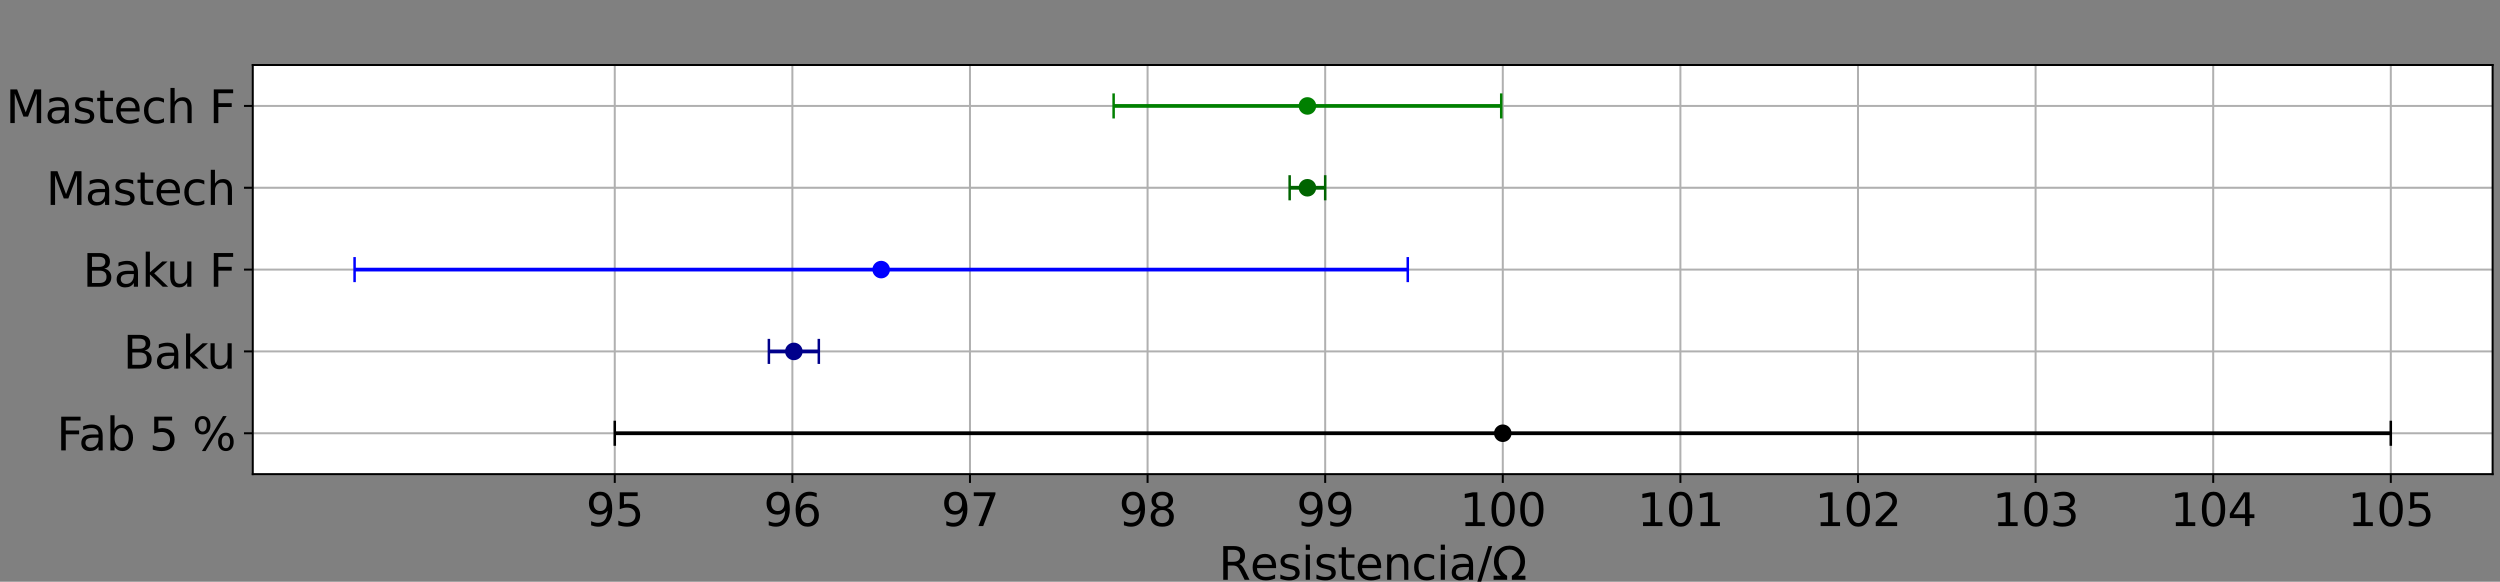 <?xml version="1.0" encoding="UTF-8" standalone="no"?>
<svg
   width="996.498pt"
   height="231.872pt"
   viewBox="0 0 996.498 231.872"
   version="1.1"
   id="svg557"
   sodipodi:docname="resistencia.svg"
   inkscape:version="1.1.1 (3bf5ae0d25, 2021-09-20)"
   xmlns:inkscape="http://www.inkscape.org/namespaces/inkscape"
   xmlns:sodipodi="http://sodipodi.sourceforge.net/DTD/sodipodi-0.dtd"
   xmlns:xlink="http://www.w3.org/1999/xlink"
   xmlns="http://www.w3.org/2000/svg"
   xmlns:svg="http://www.w3.org/2000/svg"
   xmlns:rdf="http://www.w3.org/1999/02/22-rdf-syntax-ns#"
   xmlns:cc="http://creativecommons.org/ns#"
   xmlns:dc="http://purl.org/dc/elements/1.1/">
  <rect x="0" y="0" width="996.498" height="231.872" fill="#808080" stroke="none"/>
  <sodipodi:namedview
     id="namedview559"
     pagecolor="#ffffff"
     bordercolor="#666666"
     borderopacity="1.0"
     inkscape:pageshadow="2"
     inkscape:pageopacity="0.0"
     inkscape:pagecheckerboard="0"
     inkscape:document-units="pt"
     showgrid="false"
     inkscape:zoom="0.81510417"
     inkscape:cx="840.99681"
     inkscape:cy="144.15335"
     inkscape:window-width="1920"
     inkscape:window-height="991"
     inkscape:window-x="-9"
     inkscape:window-y="-9"
     inkscape:window-maximized="1"
     inkscape:current-layer="svg557" />
  <defs
     id="defs6">
    <style
       type="text/css"
       id="style4">*{stroke-linejoin: round; stroke-linecap: butt}</style>
    <clipPath
       clipPathUnits="userSpaceOnUse"
       id="clipPath1480">
      <rect
         style="font-variation-settings:normal;opacity:1;vector-effect:none;fill:#0000ff;fill-opacity:1;fill-rule:evenodd;stroke-width:0.75;stroke-linecap:butt;stroke-linejoin:round;stroke-miterlimit:4;stroke-dasharray:none;stroke-dashoffset:0;stroke-opacity:1;-inkscape-stroke:none;stop-color:#000000;stop-opacity:1"
         id="rect1482"
         width="1153.84"
         height="236.473"
         x="0"
         y="0" />
    </clipPath>
    <clipPath
       clipPathUnits="userSpaceOnUse"
       id="clipPath1588">
      <rect
         style="font-variation-settings:normal;opacity:1;vector-effect:none;fill:#0000ff;fill-opacity:1;fill-rule:evenodd;stroke-width:0.75;stroke-linecap:butt;stroke-linejoin:round;stroke-miterlimit:4;stroke-dasharray:none;stroke-dashoffset:0;stroke-opacity:1;-inkscape-stroke:none;stop-color:#000000;stop-opacity:1"
         id="rect1590"
         width="1040.665"
         height="237.393"
         x="0"
         y="0" />
    </clipPath>
    <clipPath
       clipPathUnits="userSpaceOnUse"
       id="clipPath1696">
      <rect
         style="font-variation-settings:normal;opacity:1;vector-effect:none;fill:#0000ff;fill-opacity:1;fill-rule:evenodd;stroke-width:0.75;stroke-linecap:butt;stroke-linejoin:round;stroke-miterlimit:4;stroke-dasharray:none;stroke-dashoffset:0;stroke-opacity:1;-inkscape-stroke:none;stop-color:#000000;stop-opacity:1"
         id="rect1698"
         width="996.498"
         height="231.872"
         x="43.246"
         y="0" />
    </clipPath>
  </defs>
  <g
     id="figure_1"
     clip-path="url(#clipPath1696)"
     transform="translate(-43.246)">
    <g
       id="patch_1">
      <path
         d="M 0,216 H 1152 V 0 H 0 Z"
         style="fill:none"
         id="path8" />
    </g>
    <g
       id="axes_1">
      <g
         id="patch_2">
        <path
           d="m 144,189 h 892.8 V 25.92 H 144 Z"
           style="fill:#ffffff"
           id="path11" />
      </g>
      <g
         id="matplotlib.axis_1">
        <g
           id="xtick_1">
          <g
             id="line2d_1">
            <path
               d="M 288.293,189 V 25.92"
               clip-path="url(#p034a0fdf03)"
               style="fill:none;stroke:#b0b0b0;stroke-width:0.8;stroke-linecap:square"
               id="path14" />
          </g>
          <g
             id="line2d_2">
            <defs
               id="defs18">
              <path
                 id="mf39f9f7f36"
                 d="M 0,0 V 3.5"
                 style="stroke:#000000;stroke-width:0.8" />
            </defs>
            <g
               id="g22">
              <use
                 xlink:href="#mf39f9f7f36"
                 x="288.293"
                 y="189"
                 style="stroke:#000000;stroke-width:0.8"
                 id="use20"
                 width="100%"
                 height="100%" />
            </g>
          </g>
          <g
             id="text_1">
            <!-- 95 -->
            <g
               transform="matrix(0.18,0,0,-0.18,276.84,209.677)"
               id="g33">
              <defs
                 id="defs27">
                <path
                   id="DejaVuSans-39"
                   d="m 703,97 v 575 q 238,-113 481,-172 244,-59 479,-59 625,0 954,420 330,420 377,1277 -181,-269 -460,-413 -278,-144 -615,-144 -700,0 -1108,423 -408,424 -408,1159 0,718 425,1152 425,435 1131,435 810,0 1236,-621 427,-620 427,-1801 Q 3622,1225 3098,567 2575,-91 1691,-91 1453,-91 1209,-44 966,3 703,97 Z m 1256,1978 q 425,0 673,290 249,291 249,798 0,503 -249,795 -248,292 -673,292 -425,0 -673,-292 -248,-292 -248,-795 0,-507 248,-798 248,-290 673,-290 z"
                   transform="scale(0.016)" />
                <path
                   id="DejaVuSans-35"
                   d="M 691,4666 H 3169 V 4134 H 1269 V 2991 q 137,47 274,70 138,23 276,23 781,0 1237,-428 457,-428 457,-1159 Q 3513,744 3044,326 2575,-91 1722,-91 1428,-91 1123,-41 819,9 494,109 v 635 q 281,-153 581,-228 300,-75 634,-75 541,0 856,284 316,284 316,772 0,487 -316,771 -315,285 -856,285 -253,0 -505,-56 -251,-56 -513,-175 z"
                   transform="scale(0.016)" />
              </defs>
              <use
                 xlink:href="#DejaVuSans-39"
                 id="use29"
                 x="0"
                 y="0"
                 width="100%"
                 height="100%" />
              <use
                 xlink:href="#DejaVuSans-35"
                 x="63.623"
                 id="use31"
                 y="0"
                 width="100%"
                 height="100%" />
            </g>
          </g>
        </g>
        <g
           id="xtick_2">
          <g
             id="line2d_3">
            <path
               d="M 359.085,189 V 25.92"
               clip-path="url(#p034a0fdf03)"
               style="fill:none;stroke:#b0b0b0;stroke-width:0.8;stroke-linecap:square"
               id="path37" />
          </g>
          <g
             id="line2d_4">
            <g
               id="g42">
              <use
                 xlink:href="#mf39f9f7f36"
                 x="359.085"
                 y="189"
                 style="stroke:#000000;stroke-width:0.8"
                 id="use40"
                 width="100%"
                 height="100%" />
            </g>
          </g>
          <g
             id="text_2">
            <!-- 96 -->
            <g
               transform="matrix(0.18,0,0,-0.18,347.633,209.677)"
               id="g52">
              <defs
                 id="defs46">
                <path
                   id="DejaVuSans-36"
                   d="m 2113,2584 q -425,0 -674,-291 -248,-290 -248,-796 0,-503 248,-796 249,-292 674,-292 425,0 673,292 248,293 248,796 0,506 -248,796 -248,291 -673,291 z m 1253,1979 v -575 q -238,112 -480,171 -242,60 -480,60 -625,0 -955,-422 -329,-422 -376,-1275 184,272 462,417 279,145 613,145 703,0 1111,-427 408,-426 408,-1160 0,-719 -425,-1154 -425,-434 -1131,-434 -810,0 -1238,620 -428,621 -428,1799 0,1106 525,1764 525,658 1409,658 238,0 480,-47 242,-47 505,-140 z"
                   transform="scale(0.016)" />
              </defs>
              <use
                 xlink:href="#DejaVuSans-39"
                 id="use48"
                 x="0"
                 y="0"
                 width="100%"
                 height="100%" />
              <use
                 xlink:href="#DejaVuSans-36"
                 x="63.623"
                 id="use50"
                 y="0"
                 width="100%"
                 height="100%" />
            </g>
          </g>
        </g>
        <g
           id="xtick_3">
          <g
             id="line2d_5">
            <path
               d="M 429.878,189 V 25.92"
               clip-path="url(#p034a0fdf03)"
               style="fill:none;stroke:#b0b0b0;stroke-width:0.8;stroke-linecap:square"
               id="path56" />
          </g>
          <g
             id="line2d_6">
            <g
               id="g61">
              <use
                 xlink:href="#mf39f9f7f36"
                 x="429.878"
                 y="189"
                 style="stroke:#000000;stroke-width:0.8"
                 id="use59"
                 width="100%"
                 height="100%" />
            </g>
          </g>
          <g
             id="text_3">
            <!-- 97 -->
            <g
               transform="matrix(0.18,0,0,-0.18,418.425,209.677)"
               id="g71">
              <defs
                 id="defs65">
                <path
                   id="DejaVuSans-37"
                   d="M 525,4666 H 3525 V 4397 L 1831,0 H 1172 L 2766,4134 H 525 Z"
                   transform="scale(0.016)" />
              </defs>
              <use
                 xlink:href="#DejaVuSans-39"
                 id="use67"
                 x="0"
                 y="0"
                 width="100%"
                 height="100%" />
              <use
                 xlink:href="#DejaVuSans-37"
                 x="63.623"
                 id="use69"
                 y="0"
                 width="100%"
                 height="100%" />
            </g>
          </g>
        </g>
        <g
           id="xtick_4">
          <g
             id="line2d_7">
            <path
               d="M 500.67,189 V 25.92"
               clip-path="url(#p034a0fdf03)"
               style="fill:none;stroke:#b0b0b0;stroke-width:0.8;stroke-linecap:square"
               id="path75" />
          </g>
          <g
             id="line2d_8">
            <g
               id="g80">
              <use
                 xlink:href="#mf39f9f7f36"
                 x="500.67"
                 y="189"
                 style="stroke:#000000;stroke-width:0.8"
                 id="use78"
                 width="100%"
                 height="100%" />
            </g>
          </g>
          <g
             id="text_4">
            <!-- 98 -->
            <g
               transform="matrix(0.18,0,0,-0.18,489.218,209.677)"
               id="g90">
              <defs
                 id="defs84">
                <path
                   id="DejaVuSans-38"
                   d="m 2034,2216 q -450,0 -708,-241 -257,-241 -257,-662 0,-422 257,-663 258,-241 708,-241 450,0 709,242 260,243 260,662 0,421 -258,662 -257,241 -711,241 z m -631,268 q -406,100 -633,378 -226,279 -226,679 0,559 398,884 399,325 1092,325 697,0 1094,-325 397,-325 397,-884 0,-400 -227,-679 -226,-278 -629,-378 456,-106 710,-416 255,-309 255,-755 Q 3634,634 3220,271 2806,-91 2034,-91 1263,-91 848,271 434,634 434,1313 q 0,446 256,755 257,310 713,416 z m -231,997 q 0,-362 226,-565 227,-203 636,-203 407,0 636,203 230,203 230,565 0,363 -230,566 -229,203 -636,203 -409,0 -636,-203 -226,-203 -226,-566 z"
                   transform="scale(0.016)" />
              </defs>
              <use
                 xlink:href="#DejaVuSans-39"
                 id="use86"
                 x="0"
                 y="0"
                 width="100%"
                 height="100%" />
              <use
                 xlink:href="#DejaVuSans-38"
                 x="63.623"
                 id="use88"
                 y="0"
                 width="100%"
                 height="100%" />
            </g>
          </g>
        </g>
        <g
           id="xtick_5">
          <g
             id="line2d_9">
            <path
               d="M 571.463,189 V 25.92"
               clip-path="url(#p034a0fdf03)"
               style="fill:none;stroke:#b0b0b0;stroke-width:0.8;stroke-linecap:square"
               id="path94" />
          </g>
          <g
             id="line2d_10">
            <g
               id="g99">
              <use
                 xlink:href="#mf39f9f7f36"
                 x="571.463"
                 y="189"
                 style="stroke:#000000;stroke-width:0.8"
                 id="use97"
                 width="100%"
                 height="100%" />
            </g>
          </g>
          <g
             id="text_5">
            <!-- 99 -->
            <g
               transform="matrix(0.18,0,0,-0.18,560.01,209.677)"
               id="g106">
              <use
                 xlink:href="#DejaVuSans-39"
                 id="use102"
                 x="0"
                 y="0"
                 width="100%"
                 height="100%" />
              <use
                 xlink:href="#DejaVuSans-39"
                 x="63.623"
                 id="use104"
                 y="0"
                 width="100%"
                 height="100%" />
            </g>
          </g>
        </g>
        <g
           id="xtick_6">
          <g
             id="line2d_11">
            <path
               d="M 642.256,189 V 25.92"
               clip-path="url(#p034a0fdf03)"
               style="fill:none;stroke:#b0b0b0;stroke-width:0.8;stroke-linecap:square"
               id="path110" />
          </g>
          <g
             id="line2d_12">
            <g
               id="g115">
              <use
                 xlink:href="#mf39f9f7f36"
                 x="642.256"
                 y="189"
                 style="stroke:#000000;stroke-width:0.8"
                 id="use113"
                 width="100%"
                 height="100%" />
            </g>
          </g>
          <g
             id="text_6">
            <!-- 100 -->
            <g
               transform="matrix(0.18,0,0,-0.18,625.077,209.677)"
               id="g128">
              <defs
                 id="defs120">
                <path
                   id="DejaVuSans-31"
                   d="M 794,531 H 1825 V 4091 L 703,3866 v 575 l 1116,225 h 631 V 531 H 3481 V 0 H 794 Z"
                   transform="scale(0.016)" />
                <path
                   id="DejaVuSans-30"
                   d="m 2034,4250 q -487,0 -733,-480 -245,-479 -245,-1442 0,-959 245,-1439 246,-480 733,-480 491,0 736,480 246,480 246,1439 0,963 -246,1442 -245,480 -736,480 z m 0,500 q 785,0 1199,-621 414,-620 414,-1801 0,-1178 -414,-1799 -414,-620 -1199,-620 -784,0 -1198,620 -414,621 -414,1799 0,1181 414,1801 414,621 1198,621 z"
                   transform="scale(0.016)" />
              </defs>
              <use
                 xlink:href="#DejaVuSans-31"
                 id="use122"
                 x="0"
                 y="0"
                 width="100%"
                 height="100%" />
              <use
                 xlink:href="#DejaVuSans-30"
                 x="63.623"
                 id="use124"
                 y="0"
                 width="100%"
                 height="100%" />
              <use
                 xlink:href="#DejaVuSans-30"
                 x="127.246"
                 id="use126"
                 y="0"
                 width="100%"
                 height="100%" />
            </g>
          </g>
        </g>
        <g
           id="xtick_7">
          <g
             id="line2d_13">
            <path
               d="M 713.048,189 V 25.92"
               clip-path="url(#p034a0fdf03)"
               style="fill:none;stroke:#b0b0b0;stroke-width:0.8;stroke-linecap:square"
               id="path132" />
          </g>
          <g
             id="line2d_14">
            <g
               id="g137">
              <use
                 xlink:href="#mf39f9f7f36"
                 x="713.048"
                 y="189"
                 style="stroke:#000000;stroke-width:0.8"
                 id="use135"
                 width="100%"
                 height="100%" />
            </g>
          </g>
          <g
             id="text_7">
            <!-- 101 -->
            <g
               transform="matrix(0.18,0,0,-0.18,695.869,209.677)"
               id="g146">
              <use
                 xlink:href="#DejaVuSans-31"
                 id="use140"
                 x="0"
                 y="0"
                 width="100%"
                 height="100%" />
              <use
                 xlink:href="#DejaVuSans-30"
                 x="63.623"
                 id="use142"
                 y="0"
                 width="100%"
                 height="100%" />
              <use
                 xlink:href="#DejaVuSans-31"
                 x="127.246"
                 id="use144"
                 y="0"
                 width="100%"
                 height="100%" />
            </g>
          </g>
        </g>
        <g
           id="xtick_8">
          <g
             id="line2d_15">
            <path
               d="M 783.841,189 V 25.92"
               clip-path="url(#p034a0fdf03)"
               style="fill:none;stroke:#b0b0b0;stroke-width:0.8;stroke-linecap:square"
               id="path150" />
          </g>
          <g
             id="line2d_16">
            <g
               id="g155">
              <use
                 xlink:href="#mf39f9f7f36"
                 x="783.841"
                 y="189"
                 style="stroke:#000000;stroke-width:0.8"
                 id="use153"
                 width="100%"
                 height="100%" />
            </g>
          </g>
          <g
             id="text_8">
            <!-- 102 -->
            <g
               transform="matrix(0.18,0,0,-0.18,766.662,209.677)"
               id="g167">
              <defs
                 id="defs159">
                <path
                   id="DejaVuSans-32"
                   d="M 1228,531 H 3431 V 0 H 469 v 531 q 359,372 979,998 621,627 780,809 303,340 423,576 121,236 121,464 0,372 -261,606 -261,235 -680,235 -297,0 -627,-103 -329,-103 -704,-313 v 638 q 381,153 712,231 332,78 607,78 725,0 1156,-363 431,-362 431,-968 0,-288 -108,-546 -107,-257 -392,-607 -78,-91 -497,-524 Q 1991,1309 1228,531 Z"
                   transform="scale(0.016)" />
              </defs>
              <use
                 xlink:href="#DejaVuSans-31"
                 id="use161"
                 x="0"
                 y="0"
                 width="100%"
                 height="100%" />
              <use
                 xlink:href="#DejaVuSans-30"
                 x="63.623"
                 id="use163"
                 y="0"
                 width="100%"
                 height="100%" />
              <use
                 xlink:href="#DejaVuSans-32"
                 x="127.246"
                 id="use165"
                 y="0"
                 width="100%"
                 height="100%" />
            </g>
          </g>
        </g>
        <g
           id="xtick_9">
          <g
             id="line2d_17">
            <path
               d="M 854.633,189 V 25.92"
               clip-path="url(#p034a0fdf03)"
               style="fill:none;stroke:#b0b0b0;stroke-width:0.8;stroke-linecap:square"
               id="path171" />
          </g>
          <g
             id="line2d_18">
            <g
               id="g176">
              <use
                 xlink:href="#mf39f9f7f36"
                 x="854.633"
                 y="189"
                 style="stroke:#000000;stroke-width:0.8"
                 id="use174"
                 width="100%"
                 height="100%" />
            </g>
          </g>
          <g
             id="text_9">
            <!-- 103 -->
            <g
               transform="matrix(0.18,0,0,-0.18,837.454,209.677)"
               id="g188">
              <defs
                 id="defs180">
                <path
                   id="DejaVuSans-33"
                   d="m 2597,2516 q 453,-97 707,-404 255,-306 255,-756 0,-690 -475,-1069 -475,-378 -1350,-378 -293,0 -604,58 -311,58 -642,174 v 609 q 262,-153 574,-231 313,-78 654,-78 593,0 904,234 311,234 311,681 0,413 -289,645 -289,233 -804,233 h -544 v 519 h 569 q 465,0 712,186 247,186 247,536 0,359 -255,551 -254,193 -729,193 -260,0 -557,-57 -297,-56 -653,-174 v 562 q 360,100 674,150 314,50 592,50 719,0 1137,-327 419,-326 419,-882 0,-388 -222,-655 -222,-267 -631,-370 z"
                   transform="scale(0.016)" />
              </defs>
              <use
                 xlink:href="#DejaVuSans-31"
                 id="use182"
                 x="0"
                 y="0"
                 width="100%"
                 height="100%" />
              <use
                 xlink:href="#DejaVuSans-30"
                 x="63.623"
                 id="use184"
                 y="0"
                 width="100%"
                 height="100%" />
              <use
                 xlink:href="#DejaVuSans-33"
                 x="127.246"
                 id="use186"
                 y="0"
                 width="100%"
                 height="100%" />
            </g>
          </g>
        </g>
        <g
           id="xtick_10">
          <g
             id="line2d_19">
            <path
               d="M 925.426,189 V 25.92"
               clip-path="url(#p034a0fdf03)"
               style="fill:none;stroke:#b0b0b0;stroke-width:0.8;stroke-linecap:square"
               id="path192" />
          </g>
          <g
             id="line2d_20">
            <g
               id="g197">
              <use
                 xlink:href="#mf39f9f7f36"
                 x="925.426"
                 y="189"
                 style="stroke:#000000;stroke-width:0.8"
                 id="use195"
                 width="100%"
                 height="100%" />
            </g>
          </g>
          <g
             id="text_10">
            <!-- 104 -->
            <g
               transform="matrix(0.18,0,0,-0.18,908.247,209.677)"
               id="g209">
              <defs
                 id="defs201">
                <path
                   id="DejaVuSans-34"
                   d="M 2419,4116 825,1625 h 1594 z m -166,550 h 794 V 1625 h 666 V 1100 H 3047 V 0 H 2419 V 1100 H 313 v 609 z"
                   transform="scale(0.016)" />
              </defs>
              <use
                 xlink:href="#DejaVuSans-31"
                 id="use203"
                 x="0"
                 y="0"
                 width="100%"
                 height="100%" />
              <use
                 xlink:href="#DejaVuSans-30"
                 x="63.623"
                 id="use205"
                 y="0"
                 width="100%"
                 height="100%" />
              <use
                 xlink:href="#DejaVuSans-34"
                 x="127.246"
                 id="use207"
                 y="0"
                 width="100%"
                 height="100%" />
            </g>
          </g>
        </g>
        <g
           id="xtick_11">
          <g
             id="line2d_21">
            <path
               d="M 996.218,189 V 25.92"
               clip-path="url(#p034a0fdf03)"
               style="fill:none;stroke:#b0b0b0;stroke-width:0.8;stroke-linecap:square"
               id="path213" />
          </g>
          <g
             id="line2d_22">
            <g
               id="g218">
              <use
                 xlink:href="#mf39f9f7f36"
                 x="996.218"
                 y="189"
                 style="stroke:#000000;stroke-width:0.8"
                 id="use216"
                 width="100%"
                 height="100%" />
            </g>
          </g>
          <g
             id="text_11">
            <!-- 105 -->
            <g
               transform="matrix(0.18,0,0,-0.18,979.039,209.677)"
               id="g227">
              <use
                 xlink:href="#DejaVuSans-31"
                 id="use221"
                 x="0"
                 y="0"
                 width="100%"
                 height="100%" />
              <use
                 xlink:href="#DejaVuSans-30"
                 x="63.623"
                 id="use223"
                 y="0"
                 width="100%"
                 height="100%" />
              <use
                 xlink:href="#DejaVuSans-35"
                 x="127.246"
                 id="use225"
                 y="0"
                 width="100%"
                 height="100%" />
            </g>
          </g>
        </g>
        <g
           id="text_12">
          <!-- Resistencia/$\Omega$ -->
          <g
             transform="matrix(0.18,0,0,-0.18,529.02,231.098)"
             id="g269">
            <defs
               id="defs241">
              <path
                 id="DejaVuSans-52"
                 d="m 2841,2188 q 203,-69 395,-294 192,-225 386,-619 L 4263,0 h -679 l -596,1197 q -232,469 -449,622 -217,153 -592,153 H 1259 V 0 H 628 v 4666 h 1425 q 800,0 1194,-335 394,-334 394,-1009 0,-441 -205,-732 -205,-290 -595,-402 z M 1259,4147 V 2491 h 794 q 456,0 689,211 233,211 233,620 0,409 -233,617 -233,208 -689,208 z"
                 transform="scale(0.016)" />
              <path
                 id="DejaVuSans-65"
                 d="M 3597,1894 V 1613 H 953 q 38,-594 358,-905 320,-311 892,-311 331,0 642,81 311,81 618,244 V 178 Q 3153,47 2828,-22 2503,-91 2169,-91 1331,-91 842,396 353,884 353,1716 q 0,859 464,1363 464,505 1252,505 706,0 1117,-455 411,-454 411,-1235 z m -575,169 q -6,471 -264,752 -258,282 -683,282 -481,0 -770,-272 -289,-272 -333,-766 z"
                 transform="scale(0.016)" />
              <path
                 id="DejaVuSans-73"
                 d="m 2834,3397 v -544 q -243,125 -506,187 -262,63 -544,63 -428,0 -642,-131 -214,-131 -214,-394 0,-200 153,-314 153,-114 616,-217 l 197,-44 q 612,-131 870,-370 258,-239 258,-667 0,-488 -386,-773 Q 2250,-91 1575,-91 1294,-91 989,-36 684,19 347,128 v 594 q 319,-166 628,-249 309,-82 613,-82 406,0 624,139 219,139 219,392 0,234 -158,359 -157,125 -692,241 l -200,47 q -534,112 -772,345 -237,233 -237,639 0,494 350,762 350,269 994,269 318,0 599,-47 282,-46 519,-140 z"
                 transform="scale(0.016)" />
              <path
                 id="DejaVuSans-69"
                 d="m 603,3500 h 575 V 0 H 603 Z m 0,1363 h 575 V 4134 H 603 Z"
                 transform="scale(0.016)" />
              <path
                 id="DejaVuSans-74"
                 d="M 1172,4494 V 3500 H 2356 V 3053 H 1172 V 1153 q 0,-428 117,-550 117,-122 477,-122 h 590 V 0 H 1766 Q 1100,0 847,248 594,497 594,1153 V 3053 H 172 v 447 h 422 v 994 z"
                 transform="scale(0.016)" />
              <path
                 id="DejaVuSans-6e"
                 d="M 3513,2113 V 0 h -575 v 2094 q 0,497 -194,743 -194,247 -581,247 -466,0 -735,-297 -269,-296 -269,-809 V 0 H 581 v 3500 h 578 v -544 q 207,316 486,472 280,156 646,156 603,0 912,-373 310,-373 310,-1098 z"
                 transform="scale(0.016)" />
              <path
                 id="DejaVuSans-63"
                 d="m 3122,3366 v -538 q -244,135 -489,202 -245,67 -495,67 -560,0 -870,-355 -309,-354 -309,-995 0,-641 309,-996 310,-354 870,-354 250,0 495,67 245,67 489,202 V 134 Q 2881,22 2623,-34 2366,-91 2075,-91 1284,-91 818,406 353,903 353,1747 q 0,856 470,1346 471,491 1290,491 265,0 518,-55 253,-54 491,-163 z"
                 transform="scale(0.016)" />
              <path
                 id="DejaVuSans-61"
                 d="m 2194,1759 q -697,0 -966,-159 -269,-159 -269,-544 0,-306 202,-486 202,-179 548,-179 479,0 768,339 289,339 289,901 v 128 z m 1147,238 V 0 H 2766 V 531 Q 2569,213 2275,61 1981,-91 1556,-91 q -537,0 -855,302 -317,302 -317,808 0,590 395,890 396,300 1180,300 h 807 v 57 q 0,397 -261,614 -261,217 -733,217 -300,0 -585,-72 -284,-72 -546,-216 v 532 q 315,122 612,182 297,61 578,61 760,0 1135,-394 375,-393 375,-1193 z"
                 transform="scale(0.016)" />
              <path
                 id="DejaVuSans-2f"
                 d="m 1625,4666 h 531 L 531,-594 H 0 Z"
                 transform="scale(0.016)" />
              <path
                 id="DejaVuSans-3a9"
                 d="M 4647,556 V 0 H 2772 v 556 q 553,303 862,822 310,519 310,1150 0,750 -413,1203 -412,453 -1087,453 -675,0 -1089,-455 -414,-454 -414,-1201 0,-631 309,-1150 313,-519 869,-822 V 0 H 244 v 556 h 997 q -494,435 -722,900 -225,466 -225,1041 0,994 600,1609 597,616 1550,616 947,0 1550,-616 600,-612 600,-1578 0,-606 -222,-1069 -222,-462 -725,-903 z"
                 transform="scale(0.016)" />
            </defs>
            <use
               xlink:href="#DejaVuSans-52"
               transform="translate(0,0.016)"
               id="use243"
               x="0"
               y="0"
               width="100%"
               height="100%" />
            <use
               xlink:href="#DejaVuSans-65"
               transform="translate(69.482,0.016)"
               id="use245"
               x="0"
               y="0"
               width="100%"
               height="100%" />
            <use
               xlink:href="#DejaVuSans-73"
               transform="translate(131.006,0.016)"
               id="use247"
               x="0"
               y="0"
               width="100%"
               height="100%" />
            <use
               xlink:href="#DejaVuSans-69"
               transform="translate(183.105,0.016)"
               id="use249"
               x="0"
               y="0"
               width="100%"
               height="100%" />
            <use
               xlink:href="#DejaVuSans-73"
               transform="translate(210.889,0.016)"
               id="use251"
               x="0"
               y="0"
               width="100%"
               height="100%" />
            <use
               xlink:href="#DejaVuSans-74"
               transform="translate(262.988,0.016)"
               id="use253"
               x="0"
               y="0"
               width="100%"
               height="100%" />
            <use
               xlink:href="#DejaVuSans-65"
               transform="translate(302.197,0.016)"
               id="use255"
               x="0"
               y="0"
               width="100%"
               height="100%" />
            <use
               xlink:href="#DejaVuSans-6e"
               transform="translate(363.721,0.016)"
               id="use257"
               x="0"
               y="0"
               width="100%"
               height="100%" />
            <use
               xlink:href="#DejaVuSans-63"
               transform="translate(427.1,0.016)"
               id="use259"
               x="0"
               y="0"
               width="100%"
               height="100%" />
            <use
               xlink:href="#DejaVuSans-69"
               transform="translate(482.08,0.016)"
               id="use261"
               x="0"
               y="0"
               width="100%"
               height="100%" />
            <use
               xlink:href="#DejaVuSans-61"
               transform="translate(509.863,0.016)"
               id="use263"
               x="0"
               y="0"
               width="100%"
               height="100%" />
            <use
               xlink:href="#DejaVuSans-2f"
               transform="translate(571.143,0.016)"
               id="use265"
               x="0"
               y="0"
               width="100%"
               height="100%" />
            <use
               xlink:href="#DejaVuSans-3a9"
               transform="translate(604.834,0.016)"
               id="use267"
               x="0"
               y="0"
               width="100%"
               height="100%" />
          </g>
        </g>
      </g>
      <g
         id="matplotlib.axis_2">
        <g
           id="ytick_1">
          <g
             id="line2d_23">
            <path
               d="m 144,172.692 h 892.8"
               clip-path="url(#p034a0fdf03)"
               style="fill:none;stroke:#b0b0b0;stroke-width:0.8;stroke-linecap:square"
               id="path273" />
          </g>
          <g
             id="line2d_24">
            <defs
               id="defs277">
              <path
                 id="mb184dc01f5"
                 d="M 0,0 H -3.5"
                 style="stroke:#000000;stroke-width:0.8" />
            </defs>
            <g
               id="g281">
              <use
                 xlink:href="#mb184dc01f5"
                 x="144"
                 y="172.692"
                 style="stroke:#000000;stroke-width:0.8"
                 id="use279"
                 width="100%"
                 height="100%" />
            </g>
          </g>
          <g
             id="text_13">
            <!-- Fab 5 % -->
            <g
               transform="matrix(0.18,0,0,-0.18,65.835,179.531)"
               id="g304">
              <defs
                 id="defs288">
                <path
                   id="DejaVuSans-46"
                   d="M 628,4666 H 3309 V 4134 H 1259 V 2759 H 3109 V 2228 H 1259 V 0 H 628 Z"
                   transform="scale(0.016)" />
                <path
                   id="DejaVuSans-62"
                   d="m 3116,1747 q 0,634 -261,995 -261,361 -717,361 -457,0 -718,-361 -261,-361 -261,-995 0,-634 261,-995 261,-361 718,-361 456,0 717,361 261,361 261,995 z M 1159,2969 q 182,312 458,463 277,152 661,152 638,0 1036,-506 399,-506 399,-1331 Q 3713,922 3314,415 2916,-91 2278,-91 1894,-91 1617,61 1341,213 1159,525 V 0 H 581 v 4863 h 578 z"
                   transform="scale(0.016)" />
                <path
                   id="DejaVuSans-20"
                   transform="scale(0.016)"
                   d="" />
                <path
                   id="DejaVuSans-25"
                   d="m 4653,2053 q -272,0 -427,-231 -154,-231 -154,-644 0,-406 154,-639 155,-233 427,-233 266,0 420,233 155,233 155,639 0,410 -155,642 -154,233 -420,233 z m 0,397 q 494,0 784,-344 291,-343 291,-928 0,-584 -292,-927 -292,-342 -783,-342 -500,0 -791,342 -290,343 -290,927 0,588 292,930 292,342 789,342 z M 1428,4353 q -269,0 -424,-233 -154,-232 -154,-639 0,-412 153,-644 153,-231 425,-231 272,0 426,231 155,232 155,644 0,403 -156,637 -156,235 -425,235 z m 2822,397 h 500 L 1831,-91 h -500 z m -2822,0 q 494,0 787,-342 294,-342 294,-927 0,-590 -292,-931 -292,-341 -789,-341 -497,0 -786,342 -289,343 -289,930 0,582 290,925 291,344 785,344 z"
                   transform="scale(0.016)" />
              </defs>
              <use
                 xlink:href="#DejaVuSans-46"
                 id="use290"
                 x="0"
                 y="0"
                 width="100%"
                 height="100%" />
              <use
                 xlink:href="#DejaVuSans-61"
                 x="48.395"
                 id="use292"
                 y="0"
                 width="100%"
                 height="100%" />
              <use
                 xlink:href="#DejaVuSans-62"
                 x="109.674"
                 id="use294"
                 y="0"
                 width="100%"
                 height="100%" />
              <use
                 xlink:href="#DejaVuSans-20"
                 x="173.15"
                 id="use296"
                 y="0"
                 width="100%"
                 height="100%" />
              <use
                 xlink:href="#DejaVuSans-35"
                 x="204.938"
                 id="use298"
                 y="0"
                 width="100%"
                 height="100%" />
              <use
                 xlink:href="#DejaVuSans-20"
                 x="268.561"
                 id="use300"
                 y="0"
                 width="100%"
                 height="100%" />
              <use
                 xlink:href="#DejaVuSans-25"
                 x="300.348"
                 id="use302"
                 y="0"
                 width="100%"
                 height="100%" />
            </g>
          </g>
        </g>
        <g
           id="ytick_2">
          <g
             id="line2d_25">
            <path
               d="m 144,140.076 h 892.8"
               clip-path="url(#p034a0fdf03)"
               style="fill:none;stroke:#b0b0b0;stroke-width:0.8;stroke-linecap:square"
               id="path308" />
          </g>
          <g
             id="line2d_26">
            <g
               id="g313">
              <use
                 xlink:href="#mb184dc01f5"
                 x="144"
                 y="140.076"
                 style="stroke:#000000;stroke-width:0.8"
                 id="use311"
                 width="100%"
                 height="100%" />
            </g>
          </g>
          <g
             id="text_14">
            <!-- Baku -->
            <g
               transform="matrix(0.18,0,0,-0.18,92.352,146.915)"
               id="g329">
              <defs
                 id="defs319">
                <path
                   id="DejaVuSans-42"
                   d="M 1259,2228 V 519 h 1013 q 509,0 754,211 246,211 246,645 0,438 -246,645 -245,208 -754,208 z m 0,1919 V 2741 h 935 q 462,0 688,173 227,174 227,530 0,353 -227,528 -226,175 -688,175 z m -631,519 h 1613 q 722,0 1112,-300 391,-300 391,-853 0,-429 -200,-682 -200,-253 -588,-315 466,-100 724,-418 258,-317 258,-792 0,-625 -425,-966 Q 3088,0 2303,0 H 628 Z"
                   transform="scale(0.016)" />
                <path
                   id="DejaVuSans-6b"
                   d="m 581,4863 h 578 V 1991 l 1716,1509 h 734 L 1753,1863 3688,0 H 2938 L 1159,1709 V 0 H 581 Z"
                   transform="scale(0.016)" />
                <path
                   id="DejaVuSans-75"
                   d="m 544,1381 v 2119 h 575 V 1403 q 0,-497 193,-746 194,-248 582,-248 465,0 735,297 271,297 271,810 v 1984 h 575 V 0 H 2900 V 538 Q 2691,219 2414,64 2138,-91 1772,-91 1169,-91 856,284 544,659 544,1381 Z m 1447,2203 z"
                   transform="scale(0.016)" />
              </defs>
              <use
                 xlink:href="#DejaVuSans-42"
                 id="use321"
                 x="0"
                 y="0"
                 width="100%"
                 height="100%" />
              <use
                 xlink:href="#DejaVuSans-61"
                 x="68.604"
                 id="use323"
                 y="0"
                 width="100%"
                 height="100%" />
              <use
                 xlink:href="#DejaVuSans-6b"
                 x="129.883"
                 id="use325"
                 y="0"
                 width="100%"
                 height="100%" />
              <use
                 xlink:href="#DejaVuSans-75"
                 x="184.668"
                 id="use327"
                 y="0"
                 width="100%"
                 height="100%" />
            </g>
          </g>
        </g>
        <g
           id="ytick_3">
          <g
             id="line2d_27">
            <path
               d="m 144,107.46 h 892.8"
               clip-path="url(#p034a0fdf03)"
               style="fill:none;stroke:#b0b0b0;stroke-width:0.8;stroke-linecap:square"
               id="path333" />
          </g>
          <g
             id="line2d_28">
            <g
               id="g338">
              <use
                 xlink:href="#mb184dc01f5"
                 x="144"
                 y="107.46"
                 style="stroke:#000000;stroke-width:0.8"
                 id="use336"
                 width="100%"
                 height="100%" />
            </g>
          </g>
          <g
             id="text_15">
            <!-- Baku F -->
            <g
               transform="matrix(0.18,0,0,-0.18,76.278,114.299)"
               id="g353">
              <use
                 xlink:href="#DejaVuSans-42"
                 id="use341"
                 x="0"
                 y="0"
                 width="100%"
                 height="100%" />
              <use
                 xlink:href="#DejaVuSans-61"
                 x="68.604"
                 id="use343"
                 y="0"
                 width="100%"
                 height="100%" />
              <use
                 xlink:href="#DejaVuSans-6b"
                 x="129.883"
                 id="use345"
                 y="0"
                 width="100%"
                 height="100%" />
              <use
                 xlink:href="#DejaVuSans-75"
                 x="184.668"
                 id="use347"
                 y="0"
                 width="100%"
                 height="100%" />
              <use
                 xlink:href="#DejaVuSans-20"
                 x="248.047"
                 id="use349"
                 y="0"
                 width="100%"
                 height="100%" />
              <use
                 xlink:href="#DejaVuSans-46"
                 x="279.834"
                 id="use351"
                 y="0"
                 width="100%"
                 height="100%" />
            </g>
          </g>
        </g>
        <g
           id="ytick_4">
          <g
             id="line2d_29">
            <path
               d="m 144,74.844 h 892.8"
               clip-path="url(#p034a0fdf03)"
               style="fill:none;stroke:#b0b0b0;stroke-width:0.8;stroke-linecap:square"
               id="path357" />
          </g>
          <g
             id="line2d_30">
            <g
               id="g362">
              <use
                 xlink:href="#mb184dc01f5"
                 x="144"
                 y="74.844"
                 style="stroke:#000000;stroke-width:0.8"
                 id="use360"
                 width="100%"
                 height="100%" />
            </g>
          </g>
          <g
             id="text_16">
            <!-- Mastech -->
            <g
               transform="matrix(0.18,0,0,-0.18,61.625,81.683)"
               id="g383">
              <defs
                 id="defs367">
                <path
                   id="DejaVuSans-4d"
                   d="m 628,4666 h 941 L 2759,1491 3956,4666 h 941 V 0 H 4281 V 4097 L 3078,897 H 2444 L 1241,4097 V 0 H 628 Z"
                   transform="scale(0.016)" />
                <path
                   id="DejaVuSans-68"
                   d="M 3513,2113 V 0 h -575 v 2094 q 0,497 -194,743 -194,247 -581,247 -466,0 -735,-297 -269,-296 -269,-809 V 0 H 581 v 4863 h 578 V 2956 q 207,316 486,472 280,156 646,156 603,0 912,-373 310,-373 310,-1098 z"
                   transform="scale(0.016)" />
              </defs>
              <use
                 xlink:href="#DejaVuSans-4d"
                 id="use369"
                 x="0"
                 y="0"
                 width="100%"
                 height="100%" />
              <use
                 xlink:href="#DejaVuSans-61"
                 x="86.279"
                 id="use371"
                 y="0"
                 width="100%"
                 height="100%" />
              <use
                 xlink:href="#DejaVuSans-73"
                 x="147.559"
                 id="use373"
                 y="0"
                 width="100%"
                 height="100%" />
              <use
                 xlink:href="#DejaVuSans-74"
                 x="199.658"
                 id="use375"
                 y="0"
                 width="100%"
                 height="100%" />
              <use
                 xlink:href="#DejaVuSans-65"
                 x="238.867"
                 id="use377"
                 y="0"
                 width="100%"
                 height="100%" />
              <use
                 xlink:href="#DejaVuSans-63"
                 x="300.391"
                 id="use379"
                 y="0"
                 width="100%"
                 height="100%" />
              <use
                 xlink:href="#DejaVuSans-68"
                 x="355.371"
                 id="use381"
                 y="0"
                 width="100%"
                 height="100%" />
            </g>
          </g>
        </g>
        <g
           id="ytick_5">
          <g
             id="line2d_31">
            <path
               d="m 144,42.228 h 892.8"
               clip-path="url(#p034a0fdf03)"
               style="fill:none;stroke:#b0b0b0;stroke-width:0.8;stroke-linecap:square"
               id="path387" />
          </g>
          <g
             id="line2d_32">
            <g
               id="g392">
              <use
                 xlink:href="#mb184dc01f5"
                 x="144"
                 y="42.228"
                 style="stroke:#000000;stroke-width:0.8"
                 id="use390"
                 width="100%"
                 height="100%" />
            </g>
          </g>
          <g
             id="text_17">
            <!-- Mastech F -->
            <g
               transform="matrix(0.18,0,0,-0.18,45.552,49.067)"
               id="g413">
              <use
                 xlink:href="#DejaVuSans-4d"
                 id="use395"
                 x="0"
                 y="0"
                 width="100%"
                 height="100%" />
              <use
                 xlink:href="#DejaVuSans-61"
                 x="86.279"
                 id="use397"
                 y="0"
                 width="100%"
                 height="100%" />
              <use
                 xlink:href="#DejaVuSans-73"
                 x="147.559"
                 id="use399"
                 y="0"
                 width="100%"
                 height="100%" />
              <use
                 xlink:href="#DejaVuSans-74"
                 x="199.658"
                 id="use401"
                 y="0"
                 width="100%"
                 height="100%" />
              <use
                 xlink:href="#DejaVuSans-65"
                 x="238.867"
                 id="use403"
                 y="0"
                 width="100%"
                 height="100%" />
              <use
                 xlink:href="#DejaVuSans-63"
                 x="300.391"
                 id="use405"
                 y="0"
                 width="100%"
                 height="100%" />
              <use
                 xlink:href="#DejaVuSans-68"
                 x="355.371"
                 id="use407"
                 y="0"
                 width="100%"
                 height="100%" />
              <use
                 xlink:href="#DejaVuSans-20"
                 x="418.75"
                 id="use409"
                 y="0"
                 width="100%"
                 height="100%" />
              <use
                 xlink:href="#DejaVuSans-46"
                 x="450.537"
                 id="use411"
                 y="0"
                 width="100%"
                 height="100%" />
            </g>
          </g>
        </g>
      </g>
      <g
         id="LineCollection_1">
        <path
           d="m 288.293,172.692 h 707.925"
           clip-path="url(#p034a0fdf03)"
           style="fill:none;stroke:#000000;stroke-width:1.5"
           id="path418" />
      </g>
      <g
         id="line2d_33">
        <defs
           id="defs422">
          <path
             id="m2428b6a0a1"
             d="M 0,5 V -5"
             style="stroke:#000000" />
        </defs>
        <g
           clip-path="url(#p034a0fdf03)"
           id="g426">
          <use
             xlink:href="#m2428b6a0a1"
             x="288.293"
             y="172.692"
             style="stroke:#000000"
             id="use424"
             width="100%"
             height="100%" />
        </g>
      </g>
      <g
         id="line2d_34">
        <g
           clip-path="url(#p034a0fdf03)"
           id="g431">
          <use
             xlink:href="#m2428b6a0a1"
             x="996.218"
             y="172.692"
             style="stroke:#000000"
             id="use429"
             width="100%"
             height="100%" />
        </g>
      </g>
      <g
         id="LineCollection_2">
        <path
           d="m 349.722,140.076 h 19.906"
           clip-path="url(#p034a0fdf03)"
           style="fill:none;stroke:#00008b;stroke-width:1.5"
           id="path434" />
      </g>
      <g
         id="line2d_35">
        <defs
           id="defs438">
          <path
             id="m7c56e5b503"
             d="M 0,5 V -5"
             style="stroke:#00008b" />
        </defs>
        <g
           clip-path="url(#p034a0fdf03)"
           id="g442">
          <use
             xlink:href="#m7c56e5b503"
             x="349.722"
             y="140.076"
             style="fill:#00008b;stroke:#00008b"
             id="use440"
             width="100%"
             height="100%" />
        </g>
      </g>
      <g
         id="line2d_36">
        <g
           clip-path="url(#p034a0fdf03)"
           id="g447">
          <use
             xlink:href="#m7c56e5b503"
             x="369.628"
             y="140.076"
             style="fill:#00008b;stroke:#00008b"
             id="use445"
             width="100%"
             height="100%" />
        </g>
      </g>
      <g
         id="LineCollection_3">
        <path
           d="m 184.582,107.46 h 419.8"
           clip-path="url(#p034a0fdf03)"
           style="fill:none;stroke:#0000ff;stroke-width:1.5"
           id="path450" />
      </g>
      <g
         id="line2d_37">
        <defs
           id="defs454">
          <path
             id="m2acc985e41"
             d="M 0,5 V -5"
             style="stroke:#0000ff" />
        </defs>
        <g
           clip-path="url(#p034a0fdf03)"
           id="g458">
          <use
             xlink:href="#m2acc985e41"
             x="184.582"
             y="107.46"
             style="fill:#0000ff;stroke:#0000ff"
             id="use456"
             width="100%"
             height="100%" />
        </g>
      </g>
      <g
         id="line2d_38">
        <g
           clip-path="url(#p034a0fdf03)"
           id="g463">
          <use
             xlink:href="#m2acc985e41"
             x="604.382"
             y="107.46"
             style="fill:#0000ff;stroke:#0000ff"
             id="use461"
             width="100%"
             height="100%" />
        </g>
      </g>
      <g
         id="LineCollection_4">
        <path
           d="M 557.304,74.844 H 571.463"
           clip-path="url(#p034a0fdf03)"
           style="fill:none;stroke:#006400;stroke-width:1.5"
           id="path466" />
      </g>
      <g
         id="line2d_39">
        <defs
           id="defs470">
          <path
             id="m6ff470c053"
             d="M 0,5 V -5"
             style="stroke:#006400" />
        </defs>
        <g
           clip-path="url(#p034a0fdf03)"
           id="g474">
          <use
             xlink:href="#m6ff470c053"
             x="557.304"
             y="74.844"
             style="fill:#006400;stroke:#006400"
             id="use472"
             width="100%"
             height="100%" />
        </g>
      </g>
      <g
         id="line2d_40">
        <g
           clip-path="url(#p034a0fdf03)"
           id="g479">
          <use
             xlink:href="#m6ff470c053"
             x="571.463"
             y="74.844"
             style="fill:#006400;stroke:#006400"
             id="use477"
             width="100%"
             height="100%" />
        </g>
      </g>
      <g
         id="LineCollection_5">
        <path
           d="M 487.135,42.228 H 641.633"
           clip-path="url(#p034a0fdf03)"
           style="fill:none;stroke:#008000;stroke-width:1.5"
           id="path482" />
      </g>
      <g
         id="line2d_41">
        <defs
           id="defs486">
          <path
             id="m6ea2859123"
             d="M 0,5 V -5"
             style="stroke:#008000" />
        </defs>
        <g
           clip-path="url(#p034a0fdf03)"
           id="g490">
          <use
             xlink:href="#m6ea2859123"
             x="487.135"
             y="42.228"
             style="fill:#008000;stroke:#008000"
             id="use488"
             width="100%"
             height="100%" />
        </g>
      </g>
      <g
         id="line2d_42">
        <g
           clip-path="url(#p034a0fdf03)"
           id="g495">
          <use
             xlink:href="#m6ea2859123"
             x="641.633"
             y="42.228"
             style="fill:#008000;stroke:#008000"
             id="use493"
             width="100%"
             height="100%" />
        </g>
      </g>
      <g
         id="line2d_43">
        <defs
           id="defs499">
          <path
             id="m0a666c1e71"
             d="M 0,3 C 0.796,3 1.559,2.684 2.121,2.121 2.684,1.559 3,0.796 3,0 3,-0.796 2.684,-1.559 2.121,-2.121 1.559,-2.684 0.796,-3 0,-3 -0.796,-3 -1.559,-2.684 -2.121,-2.121 -2.684,-1.559 -3,-0.796 -3,0 -3,0.796 -2.684,1.559 -2.121,2.121 -1.559,2.684 -0.796,3 0,3 Z"
             style="stroke:#000000" />
        </defs>
        <g
           clip-path="url(#p034a0fdf03)"
           id="g503">
          <use
             xlink:href="#m0a666c1e71"
             x="642.256"
             y="172.692"
             style="stroke:#000000"
             id="use501"
             width="100%"
             height="100%" />
        </g>
      </g>
      <g
         id="line2d_44">
        <defs
           id="defs507">
          <path
             id="m94e989b7f5"
             d="M 0,3 C 0.796,3 1.559,2.684 2.121,2.121 2.684,1.559 3,0.796 3,0 3,-0.796 2.684,-1.559 2.121,-2.121 1.559,-2.684 0.796,-3 0,-3 -0.796,-3 -1.559,-2.684 -2.121,-2.121 -2.684,-1.559 -3,-0.796 -3,0 -3,0.796 -2.684,1.559 -2.121,2.121 -1.559,2.684 -0.796,3 0,3 Z"
             style="stroke:#00008b" />
        </defs>
        <g
           clip-path="url(#p034a0fdf03)"
           id="g511">
          <use
             xlink:href="#m94e989b7f5"
             x="359.675"
             y="140.076"
             style="fill:#00008b;stroke:#00008b"
             id="use509"
             width="100%"
             height="100%" />
        </g>
      </g>
      <g
         id="line2d_45">
        <defs
           id="defs515">
          <path
             id="m6aae76ed32"
             d="M 0,3 C 0.796,3 1.559,2.684 2.121,2.121 2.684,1.559 3,0.796 3,0 3,-0.796 2.684,-1.559 2.121,-2.121 1.559,-2.684 0.796,-3 0,-3 -0.796,-3 -1.559,-2.684 -2.121,-2.121 -2.684,-1.559 -3,-0.796 -3,0 -3,0.796 -2.684,1.559 -2.121,2.121 -1.559,2.684 -0.796,3 0,3 Z"
             style="stroke:#0000ff" />
        </defs>
        <g
           clip-path="url(#p034a0fdf03)"
           id="g519">
          <use
             xlink:href="#m6aae76ed32"
             x="394.482"
             y="107.46"
             style="fill:#0000ff;stroke:#0000ff"
             id="use517"
             width="100%"
             height="100%" />
        </g>
      </g>
      <g
         id="line2d_46">
        <defs
           id="defs523">
          <path
             id="m78f467fe93"
             d="M 0,3 C 0.796,3 1.559,2.684 2.121,2.121 2.684,1.559 3,0.796 3,0 3,-0.796 2.684,-1.559 2.121,-2.121 1.559,-2.684 0.796,-3 0,-3 -0.796,-3 -1.559,-2.684 -2.121,-2.121 -2.684,-1.559 -3,-0.796 -3,0 -3,0.796 -2.684,1.559 -2.121,2.121 -1.559,2.684 -0.796,3 0,3 Z"
             style="stroke:#006400" />
        </defs>
        <g
           clip-path="url(#p034a0fdf03)"
           id="g527">
          <use
             xlink:href="#m78f467fe93"
             x="564.384"
             y="74.844"
             style="fill:#006400;stroke:#006400"
             id="use525"
             width="100%"
             height="100%" />
        </g>
      </g>
      <g
         id="line2d_47">
        <defs
           id="defs531">
          <path
             id="m972f7314a4"
             d="M 0,3 C 0.796,3 1.559,2.684 2.121,2.121 2.684,1.559 3,0.796 3,0 3,-0.796 2.684,-1.559 2.121,-2.121 1.559,-2.684 0.796,-3 0,-3 -0.796,-3 -1.559,-2.684 -2.121,-2.121 -2.684,-1.559 -3,-0.796 -3,0 -3,0.796 -2.684,1.559 -2.121,2.121 -1.559,2.684 -0.796,3 0,3 Z"
             style="stroke:#008000" />
        </defs>
        <g
           clip-path="url(#p034a0fdf03)"
           id="g535">
          <use
             xlink:href="#m972f7314a4"
             x="564.384"
             y="42.228"
             style="fill:#008000;stroke:#008000"
             id="use533"
             width="100%"
             height="100%" />
        </g>
      </g>
      <g
         id="patch_3">
        <path
           d="M 144,189 V 25.92"
           style="fill:none;stroke:#000000;stroke-width:0.8;stroke-linecap:square;stroke-linejoin:miter"
           id="path538" />
      </g>
      <g
         id="patch_4">
        <path
           d="M 1036.8,189 V 25.92"
           style="fill:none;stroke:#000000;stroke-width:0.8;stroke-linecap:square;stroke-linejoin:miter"
           id="path541" />
      </g>
      <g
         id="patch_5">
        <path
           d="m 144,189 h 892.8"
           style="fill:none;stroke:#000000;stroke-width:0.8;stroke-linecap:square;stroke-linejoin:miter"
           id="path544" />
      </g>
      <g
         id="patch_6">
        <path
           d="m 144,25.92 h 892.8"
           style="fill:none;stroke:#000000;stroke-width:0.8;stroke-linecap:square;stroke-linejoin:miter"
           id="path547" />
      </g>
    </g>
  </g>
  <defs
     id="defs555">
    <clipPath
       id="p034a0fdf03">
      <rect
         x="144"
         y="25.92"
         width="892.8"
         height="163.08"
         id="rect552" />
    </clipPath>
  </defs>
</svg>
